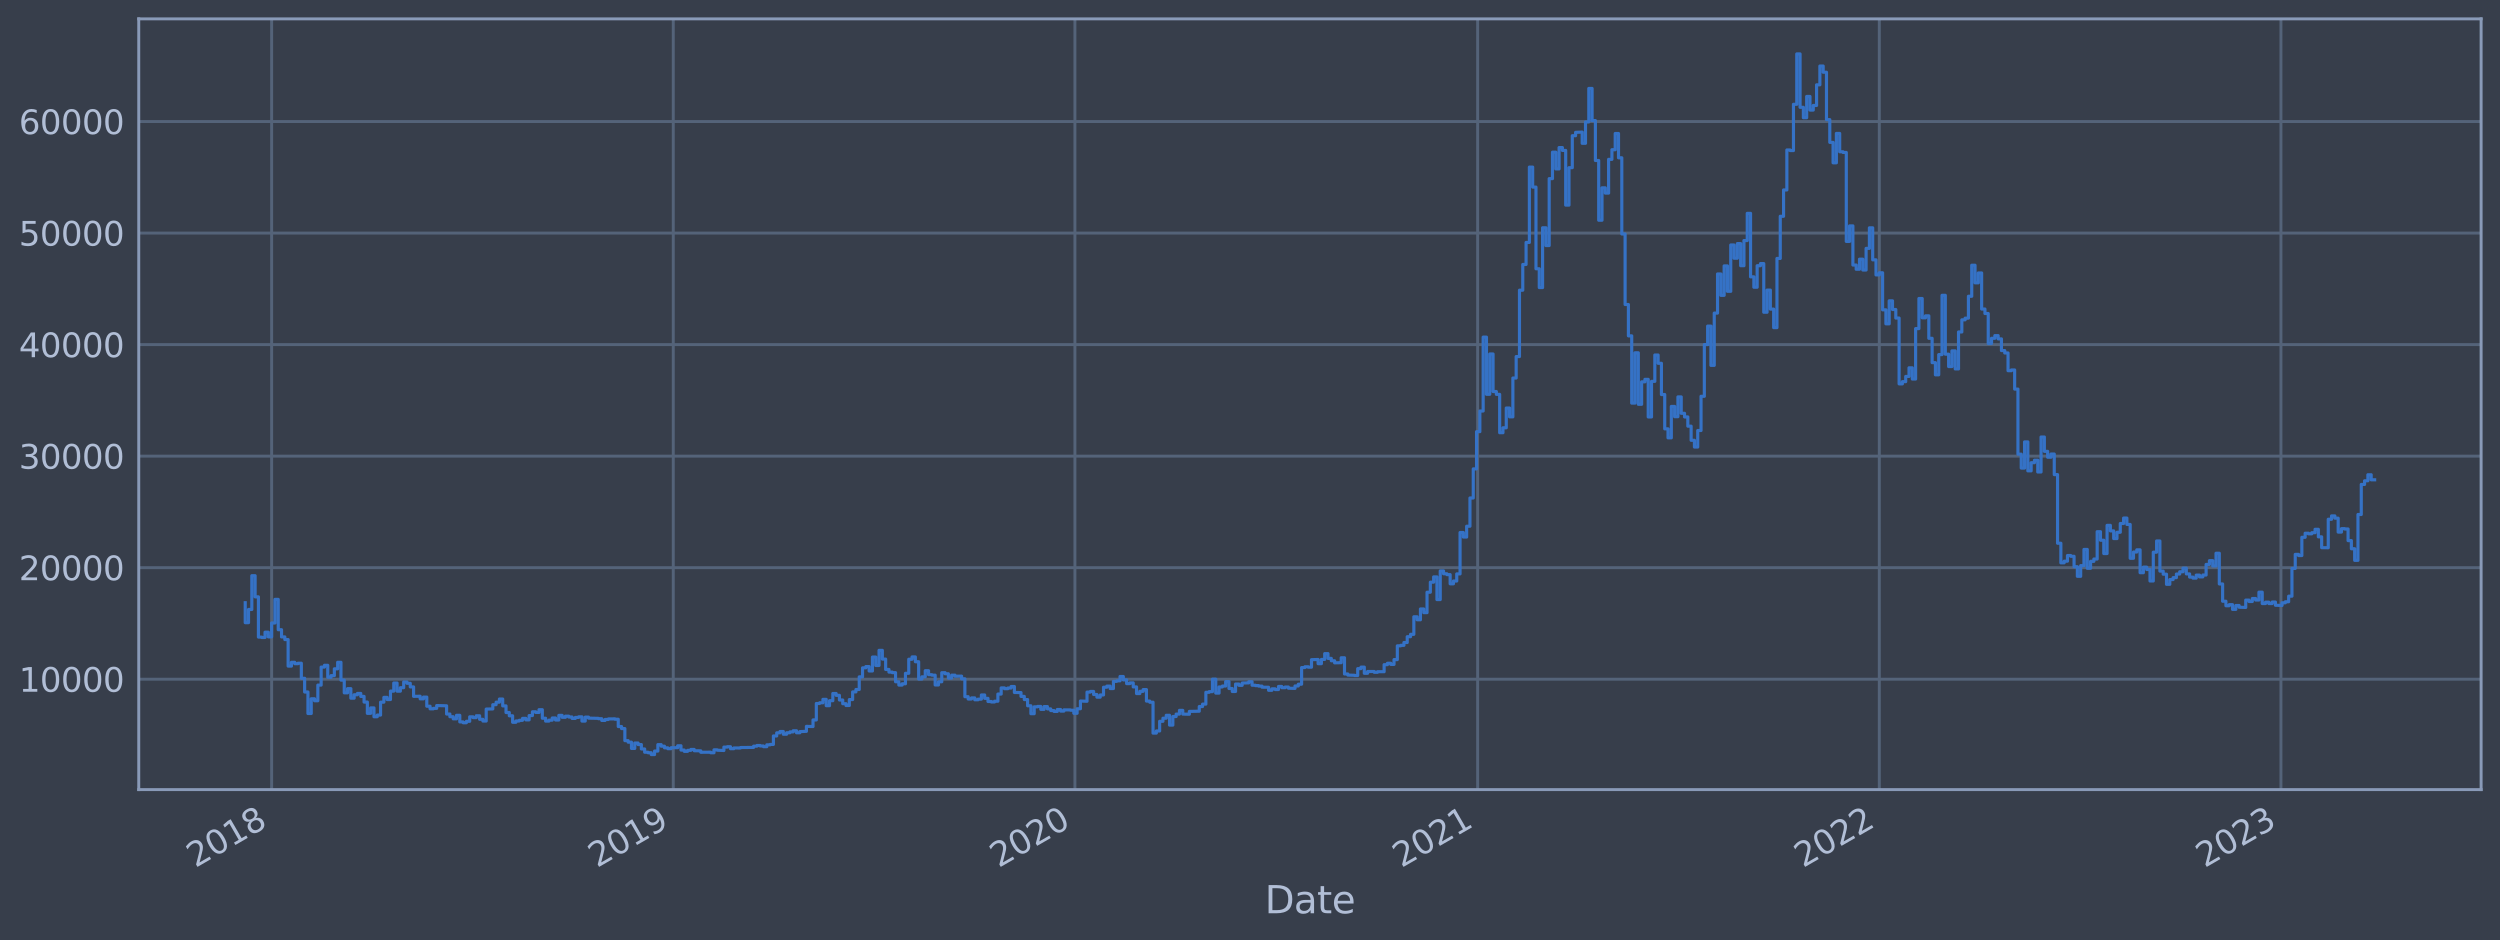 <?xml version="1.0" encoding="utf-8" standalone="no"?>
<!DOCTYPE svg PUBLIC "-//W3C//DTD SVG 1.1//EN"
  "http://www.w3.org/Graphics/SVG/1.1/DTD/svg11.dtd">
<svg xmlns:xlink="http://www.w3.org/1999/xlink" width="952.884pt" height="358.291pt" viewBox="0 0 952.884 358.291" xmlns="http://www.w3.org/2000/svg" version="1.1">
 <defs>
  <style type="text/css">*{stroke-linejoin: round; stroke-linecap: butt}</style>
 </defs>
 <g id="figure_1">
  <g id="patch_1">
   <path d="M 0 358.291 
L 952.884 358.291 
L 952.884 0 
L 0 0 
z
" style="fill: #373e4b"/>
  </g>
  <g id="axes_1">
   <g id="patch_2">
    <path d="M 52.884 300.96 
L 945.684 300.96 
L 945.684 7.2 
L 52.884 7.2 
z
" style="fill: #373e4b"/>
   </g>
   <g id="matplotlib.axis_1">
    <g id="xtick_1">
     <g id="line2d_1">
      <path d="M 103.532 300.96 
L 103.532 7.2 
" clip-path="url(#pb5cd38b0be)" style="fill: none; stroke: #546379; stroke-width: 1.12; stroke-linecap: square"/>
     </g>
     <g id="line2d_2"/>
     <g id="text_1">
      <!-- 2018 -->
      <g style="fill: #b1bed6" transform="translate(74.451 330.885) rotate(-30) scale(0.126 -0.126)">
       <defs>
        <path id="DejaVuSans-32" d="M 1228 531 
L 3431 531 
L 3431 0 
L 469 0 
L 469 531 
Q 828 903 1448 1529 
Q 2069 2156 2228 2338 
Q 2531 2678 2651 2914 
Q 2772 3150 2772 3378 
Q 2772 3750 2511 3984 
Q 2250 4219 1831 4219 
Q 1534 4219 1204 4116 
Q 875 4013 500 3803 
L 500 4441 
Q 881 4594 1212 4672 
Q 1544 4750 1819 4750 
Q 2544 4750 2975 4387 
Q 3406 4025 3406 3419 
Q 3406 3131 3298 2873 
Q 3191 2616 2906 2266 
Q 2828 2175 2409 1742 
Q 1991 1309 1228 531 
z
" transform="scale(0.016)"/>
        <path id="DejaVuSans-30" d="M 2034 4250 
Q 1547 4250 1301 3770 
Q 1056 3291 1056 2328 
Q 1056 1369 1301 889 
Q 1547 409 2034 409 
Q 2525 409 2770 889 
Q 3016 1369 3016 2328 
Q 3016 3291 2770 3770 
Q 2525 4250 2034 4250 
z
M 2034 4750 
Q 2819 4750 3233 4129 
Q 3647 3509 3647 2328 
Q 3647 1150 3233 529 
Q 2819 -91 2034 -91 
Q 1250 -91 836 529 
Q 422 1150 422 2328 
Q 422 3509 836 4129 
Q 1250 4750 2034 4750 
z
" transform="scale(0.016)"/>
        <path id="DejaVuSans-31" d="M 794 531 
L 1825 531 
L 1825 4091 
L 703 3866 
L 703 4441 
L 1819 4666 
L 2450 4666 
L 2450 531 
L 3481 531 
L 3481 0 
L 794 0 
L 794 531 
z
" transform="scale(0.016)"/>
        <path id="DejaVuSans-38" d="M 2034 2216 
Q 1584 2216 1326 1975 
Q 1069 1734 1069 1313 
Q 1069 891 1326 650 
Q 1584 409 2034 409 
Q 2484 409 2743 651 
Q 3003 894 3003 1313 
Q 3003 1734 2745 1975 
Q 2488 2216 2034 2216 
z
M 1403 2484 
Q 997 2584 770 2862 
Q 544 3141 544 3541 
Q 544 4100 942 4425 
Q 1341 4750 2034 4750 
Q 2731 4750 3128 4425 
Q 3525 4100 3525 3541 
Q 3525 3141 3298 2862 
Q 3072 2584 2669 2484 
Q 3125 2378 3379 2068 
Q 3634 1759 3634 1313 
Q 3634 634 3220 271 
Q 2806 -91 2034 -91 
Q 1263 -91 848 271 
Q 434 634 434 1313 
Q 434 1759 690 2068 
Q 947 2378 1403 2484 
z
M 1172 3481 
Q 1172 3119 1398 2916 
Q 1625 2713 2034 2713 
Q 2441 2713 2670 2916 
Q 2900 3119 2900 3481 
Q 2900 3844 2670 4047 
Q 2441 4250 2034 4250 
Q 1625 4250 1398 4047 
Q 1172 3844 1172 3481 
z
" transform="scale(0.016)"/>
       </defs>
       <use xlink:href="#DejaVuSans-32"/>
       <use xlink:href="#DejaVuSans-30" x="63.623"/>
       <use xlink:href="#DejaVuSans-31" x="127.246"/>
       <use xlink:href="#DejaVuSans-38" x="190.869"/>
      </g>
     </g>
    </g>
    <g id="xtick_2">
     <g id="line2d_3">
      <path d="M 256.619 300.96 
L 256.619 7.2 
" clip-path="url(#pb5cd38b0be)" style="fill: none; stroke: #546379; stroke-width: 1.12; stroke-linecap: square"/>
     </g>
     <g id="line2d_4"/>
     <g id="text_2">
      <!-- 2019 -->
      <g style="fill: #b1bed6" transform="translate(227.538 330.885) rotate(-30) scale(0.126 -0.126)">
       <defs>
        <path id="DejaVuSans-39" d="M 703 97 
L 703 672 
Q 941 559 1184 500 
Q 1428 441 1663 441 
Q 2288 441 2617 861 
Q 2947 1281 2994 2138 
Q 2813 1869 2534 1725 
Q 2256 1581 1919 1581 
Q 1219 1581 811 2004 
Q 403 2428 403 3163 
Q 403 3881 828 4315 
Q 1253 4750 1959 4750 
Q 2769 4750 3195 4129 
Q 3622 3509 3622 2328 
Q 3622 1225 3098 567 
Q 2575 -91 1691 -91 
Q 1453 -91 1209 -44 
Q 966 3 703 97 
z
M 1959 2075 
Q 2384 2075 2632 2365 
Q 2881 2656 2881 3163 
Q 2881 3666 2632 3958 
Q 2384 4250 1959 4250 
Q 1534 4250 1286 3958 
Q 1038 3666 1038 3163 
Q 1038 2656 1286 2365 
Q 1534 2075 1959 2075 
z
" transform="scale(0.016)"/>
       </defs>
       <use xlink:href="#DejaVuSans-32"/>
       <use xlink:href="#DejaVuSans-30" x="63.623"/>
       <use xlink:href="#DejaVuSans-31" x="127.246"/>
       <use xlink:href="#DejaVuSans-39" x="190.869"/>
      </g>
     </g>
    </g>
    <g id="xtick_3">
     <g id="line2d_5">
      <path d="M 409.706 300.96 
L 409.706 7.2 
" clip-path="url(#pb5cd38b0be)" style="fill: none; stroke: #546379; stroke-width: 1.12; stroke-linecap: square"/>
     </g>
     <g id="line2d_6"/>
     <g id="text_3">
      <!-- 2020 -->
      <g style="fill: #b1bed6" transform="translate(380.625 330.885) rotate(-30) scale(0.126 -0.126)">
       <use xlink:href="#DejaVuSans-32"/>
       <use xlink:href="#DejaVuSans-30" x="63.623"/>
       <use xlink:href="#DejaVuSans-32" x="127.246"/>
       <use xlink:href="#DejaVuSans-30" x="190.869"/>
      </g>
     </g>
    </g>
    <g id="xtick_4">
     <g id="line2d_7">
      <path d="M 563.213 300.96 
L 563.213 7.2 
" clip-path="url(#pb5cd38b0be)" style="fill: none; stroke: #546379; stroke-width: 1.12; stroke-linecap: square"/>
     </g>
     <g id="line2d_8"/>
     <g id="text_4">
      <!-- 2021 -->
      <g style="fill: #b1bed6" transform="translate(534.132 330.885) rotate(-30) scale(0.126 -0.126)">
       <use xlink:href="#DejaVuSans-32"/>
       <use xlink:href="#DejaVuSans-30" x="63.623"/>
       <use xlink:href="#DejaVuSans-32" x="127.246"/>
       <use xlink:href="#DejaVuSans-31" x="190.869"/>
      </g>
     </g>
    </g>
    <g id="xtick_5">
     <g id="line2d_9">
      <path d="M 716.301 300.96 
L 716.301 7.2 
" clip-path="url(#pb5cd38b0be)" style="fill: none; stroke: #546379; stroke-width: 1.12; stroke-linecap: square"/>
     </g>
     <g id="line2d_10"/>
     <g id="text_5">
      <!-- 2022 -->
      <g style="fill: #b1bed6" transform="translate(687.22 330.885) rotate(-30) scale(0.126 -0.126)">
       <use xlink:href="#DejaVuSans-32"/>
       <use xlink:href="#DejaVuSans-30" x="63.623"/>
       <use xlink:href="#DejaVuSans-32" x="127.246"/>
       <use xlink:href="#DejaVuSans-32" x="190.869"/>
      </g>
     </g>
    </g>
    <g id="xtick_6">
     <g id="line2d_11">
      <path d="M 869.388 300.96 
L 869.388 7.2 
" clip-path="url(#pb5cd38b0be)" style="fill: none; stroke: #546379; stroke-width: 1.12; stroke-linecap: square"/>
     </g>
     <g id="line2d_12"/>
     <g id="text_6">
      <!-- 2023 -->
      <g style="fill: #b1bed6" transform="translate(840.307 330.885) rotate(-30) scale(0.126 -0.126)">
       <defs>
        <path id="DejaVuSans-33" d="M 2597 2516 
Q 3050 2419 3304 2112 
Q 3559 1806 3559 1356 
Q 3559 666 3084 287 
Q 2609 -91 1734 -91 
Q 1441 -91 1130 -33 
Q 819 25 488 141 
L 488 750 
Q 750 597 1062 519 
Q 1375 441 1716 441 
Q 2309 441 2620 675 
Q 2931 909 2931 1356 
Q 2931 1769 2642 2001 
Q 2353 2234 1838 2234 
L 1294 2234 
L 1294 2753 
L 1863 2753 
Q 2328 2753 2575 2939 
Q 2822 3125 2822 3475 
Q 2822 3834 2567 4026 
Q 2313 4219 1838 4219 
Q 1578 4219 1281 4162 
Q 984 4106 628 3988 
L 628 4550 
Q 988 4650 1302 4700 
Q 1616 4750 1894 4750 
Q 2613 4750 3031 4423 
Q 3450 4097 3450 3541 
Q 3450 3153 3228 2886 
Q 3006 2619 2597 2516 
z
" transform="scale(0.016)"/>
       </defs>
       <use xlink:href="#DejaVuSans-32"/>
       <use xlink:href="#DejaVuSans-30" x="63.623"/>
       <use xlink:href="#DejaVuSans-32" x="127.246"/>
       <use xlink:href="#DejaVuSans-33" x="190.869"/>
      </g>
     </g>
    </g>
    <g id="text_7">
     <!-- Date -->
     <g style="fill: #b1bed6" transform="translate(482.075 348.096) scale(0.144 -0.144)">
      <defs>
       <path id="DejaVuSans-44" d="M 1259 4147 
L 1259 519 
L 2022 519 
Q 2988 519 3436 956 
Q 3884 1394 3884 2338 
Q 3884 3275 3436 3711 
Q 2988 4147 2022 4147 
L 1259 4147 
z
M 628 4666 
L 1925 4666 
Q 3281 4666 3915 4102 
Q 4550 3538 4550 2338 
Q 4550 1131 3912 565 
Q 3275 0 1925 0 
L 628 0 
L 628 4666 
z
" transform="scale(0.016)"/>
       <path id="DejaVuSans-61" d="M 2194 1759 
Q 1497 1759 1228 1600 
Q 959 1441 959 1056 
Q 959 750 1161 570 
Q 1363 391 1709 391 
Q 2188 391 2477 730 
Q 2766 1069 2766 1631 
L 2766 1759 
L 2194 1759 
z
M 3341 1997 
L 3341 0 
L 2766 0 
L 2766 531 
Q 2569 213 2275 61 
Q 1981 -91 1556 -91 
Q 1019 -91 701 211 
Q 384 513 384 1019 
Q 384 1609 779 1909 
Q 1175 2209 1959 2209 
L 2766 2209 
L 2766 2266 
Q 2766 2663 2505 2880 
Q 2244 3097 1772 3097 
Q 1472 3097 1187 3025 
Q 903 2953 641 2809 
L 641 3341 
Q 956 3463 1253 3523 
Q 1550 3584 1831 3584 
Q 2591 3584 2966 3190 
Q 3341 2797 3341 1997 
z
" transform="scale(0.016)"/>
       <path id="DejaVuSans-74" d="M 1172 4494 
L 1172 3500 
L 2356 3500 
L 2356 3053 
L 1172 3053 
L 1172 1153 
Q 1172 725 1289 603 
Q 1406 481 1766 481 
L 2356 481 
L 2356 0 
L 1766 0 
Q 1100 0 847 248 
Q 594 497 594 1153 
L 594 3053 
L 172 3053 
L 172 3500 
L 594 3500 
L 594 4494 
L 1172 4494 
z
" transform="scale(0.016)"/>
       <path id="DejaVuSans-65" d="M 3597 1894 
L 3597 1613 
L 953 1613 
Q 991 1019 1311 708 
Q 1631 397 2203 397 
Q 2534 397 2845 478 
Q 3156 559 3463 722 
L 3463 178 
Q 3153 47 2828 -22 
Q 2503 -91 2169 -91 
Q 1331 -91 842 396 
Q 353 884 353 1716 
Q 353 2575 817 3079 
Q 1281 3584 2069 3584 
Q 2775 3584 3186 3129 
Q 3597 2675 3597 1894 
z
M 3022 2063 
Q 3016 2534 2758 2815 
Q 2500 3097 2075 3097 
Q 1594 3097 1305 2825 
Q 1016 2553 972 2059 
L 3022 2063 
z
" transform="scale(0.016)"/>
      </defs>
      <use xlink:href="#DejaVuSans-44"/>
      <use xlink:href="#DejaVuSans-61" x="77.002"/>
      <use xlink:href="#DejaVuSans-74" x="138.281"/>
      <use xlink:href="#DejaVuSans-65" x="177.49"/>
     </g>
    </g>
   </g>
   <g id="matplotlib.axis_2">
    <g id="ytick_1">
     <g id="line2d_13">
      <path d="M 52.884 258.881 
L 945.684 258.881 
" clip-path="url(#pb5cd38b0be)" style="fill: none; stroke: #546379; stroke-width: 1.12; stroke-linecap: square"/>
     </g>
     <g id="line2d_14"/>
     <g id="text_8">
      <!-- 10000 -->
      <g style="fill: #b1bed6" transform="translate(7.2 263.668) scale(0.126 -0.126)">
       <use xlink:href="#DejaVuSans-31"/>
       <use xlink:href="#DejaVuSans-30" x="63.623"/>
       <use xlink:href="#DejaVuSans-30" x="127.246"/>
       <use xlink:href="#DejaVuSans-30" x="190.869"/>
       <use xlink:href="#DejaVuSans-30" x="254.492"/>
      </g>
     </g>
    </g>
    <g id="ytick_2">
     <g id="line2d_15">
      <path d="M 52.884 216.37 
L 945.684 216.37 
" clip-path="url(#pb5cd38b0be)" style="fill: none; stroke: #546379; stroke-width: 1.12; stroke-linecap: square"/>
     </g>
     <g id="line2d_16"/>
     <g id="text_9">
      <!-- 20000 -->
      <g style="fill: #b1bed6" transform="translate(7.2 221.157) scale(0.126 -0.126)">
       <use xlink:href="#DejaVuSans-32"/>
       <use xlink:href="#DejaVuSans-30" x="63.623"/>
       <use xlink:href="#DejaVuSans-30" x="127.246"/>
       <use xlink:href="#DejaVuSans-30" x="190.869"/>
       <use xlink:href="#DejaVuSans-30" x="254.492"/>
      </g>
     </g>
    </g>
    <g id="ytick_3">
     <g id="line2d_17">
      <path d="M 52.884 173.86 
L 945.684 173.86 
" clip-path="url(#pb5cd38b0be)" style="fill: none; stroke: #546379; stroke-width: 1.12; stroke-linecap: square"/>
     </g>
     <g id="line2d_18"/>
     <g id="text_10">
      <!-- 30000 -->
      <g style="fill: #b1bed6" transform="translate(7.2 178.647) scale(0.126 -0.126)">
       <use xlink:href="#DejaVuSans-33"/>
       <use xlink:href="#DejaVuSans-30" x="63.623"/>
       <use xlink:href="#DejaVuSans-30" x="127.246"/>
       <use xlink:href="#DejaVuSans-30" x="190.869"/>
       <use xlink:href="#DejaVuSans-30" x="254.492"/>
      </g>
     </g>
    </g>
    <g id="ytick_4">
     <g id="line2d_19">
      <path d="M 52.884 131.35 
L 945.684 131.35 
" clip-path="url(#pb5cd38b0be)" style="fill: none; stroke: #546379; stroke-width: 1.12; stroke-linecap: square"/>
     </g>
     <g id="line2d_20"/>
     <g id="text_11">
      <!-- 40000 -->
      <g style="fill: #b1bed6" transform="translate(7.2 136.137) scale(0.126 -0.126)">
       <defs>
        <path id="DejaVuSans-34" d="M 2419 4116 
L 825 1625 
L 2419 1625 
L 2419 4116 
z
M 2253 4666 
L 3047 4666 
L 3047 1625 
L 3713 1625 
L 3713 1100 
L 3047 1100 
L 3047 0 
L 2419 0 
L 2419 1100 
L 313 1100 
L 313 1709 
L 2253 4666 
z
" transform="scale(0.016)"/>
       </defs>
       <use xlink:href="#DejaVuSans-34"/>
       <use xlink:href="#DejaVuSans-30" x="63.623"/>
       <use xlink:href="#DejaVuSans-30" x="127.246"/>
       <use xlink:href="#DejaVuSans-30" x="190.869"/>
       <use xlink:href="#DejaVuSans-30" x="254.492"/>
      </g>
     </g>
    </g>
    <g id="ytick_5">
     <g id="line2d_21">
      <path d="M 52.884 88.839 
L 945.684 88.839 
" clip-path="url(#pb5cd38b0be)" style="fill: none; stroke: #546379; stroke-width: 1.12; stroke-linecap: square"/>
     </g>
     <g id="line2d_22"/>
     <g id="text_12">
      <!-- 50000 -->
      <g style="fill: #b1bed6" transform="translate(7.2 93.626) scale(0.126 -0.126)">
       <defs>
        <path id="DejaVuSans-35" d="M 691 4666 
L 3169 4666 
L 3169 4134 
L 1269 4134 
L 1269 2991 
Q 1406 3038 1543 3061 
Q 1681 3084 1819 3084 
Q 2600 3084 3056 2656 
Q 3513 2228 3513 1497 
Q 3513 744 3044 326 
Q 2575 -91 1722 -91 
Q 1428 -91 1123 -41 
Q 819 9 494 109 
L 494 744 
Q 775 591 1075 516 
Q 1375 441 1709 441 
Q 2250 441 2565 725 
Q 2881 1009 2881 1497 
Q 2881 1984 2565 2268 
Q 2250 2553 1709 2553 
Q 1456 2553 1204 2497 
Q 953 2441 691 2322 
L 691 4666 
z
" transform="scale(0.016)"/>
       </defs>
       <use xlink:href="#DejaVuSans-35"/>
       <use xlink:href="#DejaVuSans-30" x="63.623"/>
       <use xlink:href="#DejaVuSans-30" x="127.246"/>
       <use xlink:href="#DejaVuSans-30" x="190.869"/>
       <use xlink:href="#DejaVuSans-30" x="254.492"/>
      </g>
     </g>
    </g>
    <g id="ytick_6">
     <g id="line2d_23">
      <path d="M 52.884 46.329 
L 945.684 46.329 
" clip-path="url(#pb5cd38b0be)" style="fill: none; stroke: #546379; stroke-width: 1.12; stroke-linecap: square"/>
     </g>
     <g id="line2d_24"/>
     <g id="text_13">
      <!-- 60000 -->
      <g style="fill: #b1bed6" transform="translate(7.2 51.116) scale(0.126 -0.126)">
       <defs>
        <path id="DejaVuSans-36" d="M 2113 2584 
Q 1688 2584 1439 2293 
Q 1191 2003 1191 1497 
Q 1191 994 1439 701 
Q 1688 409 2113 409 
Q 2538 409 2786 701 
Q 3034 994 3034 1497 
Q 3034 2003 2786 2293 
Q 2538 2584 2113 2584 
z
M 3366 4563 
L 3366 3988 
Q 3128 4100 2886 4159 
Q 2644 4219 2406 4219 
Q 1781 4219 1451 3797 
Q 1122 3375 1075 2522 
Q 1259 2794 1537 2939 
Q 1816 3084 2150 3084 
Q 2853 3084 3261 2657 
Q 3669 2231 3669 1497 
Q 3669 778 3244 343 
Q 2819 -91 2113 -91 
Q 1303 -91 875 529 
Q 447 1150 447 2328 
Q 447 3434 972 4092 
Q 1497 4750 2381 4750 
Q 2619 4750 2861 4703 
Q 3103 4656 3366 4563 
z
" transform="scale(0.016)"/>
       </defs>
       <use xlink:href="#DejaVuSans-36"/>
       <use xlink:href="#DejaVuSans-30" x="63.623"/>
       <use xlink:href="#DejaVuSans-30" x="127.246"/>
       <use xlink:href="#DejaVuSans-30" x="190.869"/>
       <use xlink:href="#DejaVuSans-30" x="254.492"/>
      </g>
     </g>
    </g>
   </g>
   <g id="line2d_25">
    <path d="M 93.466 229.715 
L 93.466 237.332 
L 94.724 237.332 
L 94.724 232.302 
L 95.982 232.302 
L 95.982 219.431 
L 97.24 219.431 
L 97.24 227.495 
L 98.499 227.495 
L 98.499 242.826 
L 99.757 242.826 
L 99.757 242.978 
L 101.015 242.978 
L 101.015 240.967 
L 102.273 240.967 
L 102.273 242.744 
L 103.532 242.744 
L 103.532 237.459 
L 104.79 237.459 
L 104.79 228.46 
L 106.048 228.46 
L 106.048 240.017 
L 107.306 240.017 
L 107.306 242.764 
L 108.565 242.764 
L 108.565 243.772 
L 109.823 243.772 
L 109.823 253.886 
L 111.081 253.886 
L 111.081 252.447 
L 112.339 252.447 
L 112.339 252.963 
L 113.598 252.963 
L 113.598 252.796 
L 114.856 252.796 
L 114.856 258.53 
L 116.114 258.53 
L 116.114 263.758 
L 117.372 263.758 
L 117.372 271.951 
L 118.631 271.951 
L 118.631 266.341 
L 119.889 266.341 
L 119.889 267.094 
L 121.147 267.094 
L 121.147 261.127 
L 122.405 261.127 
L 122.405 254.265 
L 123.664 254.265 
L 123.664 253.584 
L 124.922 253.584 
L 124.922 258.152 
L 126.18 258.152 
L 126.18 257.523 
L 127.438 257.523 
L 127.438 254.922 
L 128.697 254.922 
L 128.697 252.433 
L 129.955 252.433 
L 129.955 259.219 
L 131.213 259.219 
L 131.213 264.078 
L 132.471 264.078 
L 132.471 262.479 
L 133.73 262.479 
L 133.73 266.116 
L 134.988 266.116 
L 134.988 264.808 
L 136.246 264.808 
L 136.246 264.299 
L 137.504 264.299 
L 137.504 265.436 
L 138.763 265.436 
L 138.763 267.593 
L 140.021 267.593 
L 140.021 271.899 
L 141.279 271.899 
L 141.279 269.821 
L 142.537 269.821 
L 142.537 273.187 
L 143.796 273.187 
L 143.796 272.55 
L 145.054 272.55 
L 145.054 267.632 
L 146.312 267.632 
L 146.312 265.818 
L 147.57 265.818 
L 147.57 266.635 
L 148.829 266.635 
L 148.829 263.427 
L 150.087 263.427 
L 150.087 260.334 
L 151.345 260.334 
L 151.345 263.435 
L 152.603 263.435 
L 152.603 262.113 
L 153.862 262.113 
L 153.862 259.929 
L 155.12 259.929 
L 155.12 260.447 
L 156.378 260.447 
L 156.378 261.812 
L 157.636 261.812 
L 157.636 265.412 
L 160.153 265.38 
L 160.153 266.366 
L 161.411 266.366 
L 161.411 265.697 
L 162.669 265.697 
L 162.669 269.182 
L 163.928 269.182 
L 163.928 270.169 
L 165.186 270.169 
L 165.186 269.99 
L 166.444 269.99 
L 166.444 268.925 
L 170.219 269.017 
L 170.219 272.147 
L 171.477 272.147 
L 171.477 273.175 
L 172.735 273.175 
L 172.735 273.99 
L 173.994 273.99 
L 173.994 272.65 
L 175.252 272.65 
L 175.252 275.16 
L 176.51 275.16 
L 176.51 275.47 
L 177.768 275.47 
L 177.768 274.936 
L 179.027 274.936 
L 179.027 273.222 
L 180.285 273.222 
L 180.285 273.523 
L 181.543 273.523 
L 181.543 272.807 
L 182.801 272.807 
L 182.801 274.171 
L 184.06 274.171 
L 184.06 274.827 
L 185.318 274.827 
L 185.318 270.266 
L 187.835 270.21 
L 187.835 268.594 
L 189.093 268.594 
L 189.093 267.639 
L 190.351 267.639 
L 190.351 266.444 
L 191.609 266.444 
L 191.609 269.05 
L 192.868 269.05 
L 192.868 271.586 
L 194.126 271.586 
L 194.126 272.832 
L 195.384 272.832 
L 195.384 275.294 
L 196.642 275.294 
L 196.642 274.813 
L 197.901 274.813 
L 197.901 274.555 
L 199.159 274.555 
L 199.159 273.816 
L 200.417 273.816 
L 200.417 274.377 
L 201.675 274.377 
L 201.675 272.746 
L 202.934 272.746 
L 202.934 271.301 
L 204.192 271.301 
L 204.192 271.554 
L 205.45 271.554 
L 205.45 270.507 
L 206.708 270.507 
L 206.708 273.754 
L 207.967 273.754 
L 207.967 274.86 
L 209.225 274.86 
L 209.225 274.499 
L 210.483 274.499 
L 210.483 273.664 
L 211.741 273.664 
L 211.741 274.429 
L 213 274.429 
L 213 272.67 
L 214.258 272.67 
L 214.258 273.404 
L 215.516 273.404 
L 215.516 272.968 
L 216.774 272.968 
L 216.774 273.287 
L 218.033 273.287 
L 218.033 273.828 
L 219.291 273.828 
L 219.291 273.446 
L 220.549 273.446 
L 220.549 273.22 
L 221.807 273.22 
L 221.807 274.835 
L 223.066 274.835 
L 223.066 273.338 
L 224.324 273.338 
L 224.324 273.718 
L 228.099 273.803 
L 228.099 273.941 
L 229.357 273.941 
L 229.357 274.603 
L 230.615 274.603 
L 230.615 274.225 
L 231.873 274.225 
L 231.873 274.024 
L 234.39 273.993 
L 234.39 274.148 
L 235.648 274.148 
L 235.648 276.919 
L 236.906 276.919 
L 236.906 277.702 
L 238.165 277.702 
L 238.165 282.295 
L 239.423 282.295 
L 239.423 282.886 
L 240.681 282.886 
L 240.681 285.265 
L 241.939 285.265 
L 241.939 283.202 
L 243.198 283.202 
L 243.198 283.789 
L 244.456 283.789 
L 244.456 285.471 
L 245.714 285.471 
L 245.714 286.709 
L 246.972 286.709 
L 246.972 286.906 
L 248.231 286.906 
L 248.231 287.607 
L 249.489 287.607 
L 249.489 286.272 
L 250.747 286.272 
L 250.747 283.812 
L 252.005 283.812 
L 252.005 284.407 
L 253.264 284.407 
L 253.264 285.032 
L 254.522 285.032 
L 254.522 285.363 
L 255.78 285.363 
L 255.78 284.999 
L 258.297 284.996 
L 258.297 284.25 
L 259.555 284.25 
L 259.555 285.891 
L 260.813 285.891 
L 260.813 286.376 
L 262.071 286.376 
L 262.071 285.996 
L 263.33 285.996 
L 263.33 285.645 
L 264.588 285.645 
L 264.588 286.141 
L 267.104 286.182 
L 267.104 286.731 
L 270.879 286.699 
L 270.879 286.913 
L 272.137 286.913 
L 272.137 285.814 
L 273.396 285.814 
L 273.396 285.949 
L 275.912 286.052 
L 275.912 284.766 
L 277.17 284.766 
L 277.17 284.621 
L 278.429 284.621 
L 278.429 285.378 
L 279.687 285.378 
L 279.687 285.096 
L 282.203 285.103 
L 282.203 284.93 
L 287.236 284.875 
L 287.236 284.408 
L 288.495 284.408 
L 288.495 284.147 
L 289.753 284.147 
L 289.753 284.336 
L 291.011 284.336 
L 291.011 284.609 
L 292.269 284.609 
L 292.269 283.896 
L 293.528 283.896 
L 293.528 283.738 
L 294.786 283.738 
L 294.786 280.513 
L 296.044 280.513 
L 296.044 279.331 
L 297.302 279.331 
L 297.302 278.817 
L 298.561 278.817 
L 298.561 279.861 
L 299.819 279.861 
L 299.819 279.3 
L 301.077 279.3 
L 301.077 278.958 
L 302.335 278.958 
L 302.335 278.532 
L 303.594 278.532 
L 303.594 279.304 
L 304.852 279.304 
L 304.852 278.855 
L 307.368 278.747 
L 307.368 276.858 
L 309.885 276.923 
L 309.885 274.405 
L 311.143 274.405 
L 311.143 268.135 
L 312.402 268.135 
L 312.402 267.867 
L 313.66 267.867 
L 313.66 266.559 
L 314.918 266.559 
L 314.918 268.973 
L 316.176 268.973 
L 316.176 267.079 
L 317.435 267.079 
L 317.435 264.322 
L 318.693 264.322 
L 318.693 265.028 
L 319.951 265.028 
L 319.951 266.809 
L 321.209 266.809 
L 321.209 268.219 
L 322.468 268.219 
L 322.468 268.91 
L 323.726 268.91 
L 323.726 266.647 
L 324.984 266.647 
L 324.984 263.729 
L 326.242 263.729 
L 326.242 262.808 
L 327.501 262.808 
L 327.501 257.991 
L 328.759 257.991 
L 328.759 254.555 
L 330.017 254.555 
L 330.017 254.065 
L 331.275 254.065 
L 331.275 255.744 
L 332.534 255.744 
L 332.534 250.443 
L 333.792 250.443 
L 333.792 253.643 
L 335.05 253.643 
L 335.05 247.884 
L 336.308 247.884 
L 336.308 251.212 
L 337.567 251.212 
L 337.567 255.167 
L 338.825 255.167 
L 338.825 256.166 
L 340.083 256.166 
L 340.083 256.384 
L 341.341 256.384 
L 341.341 259.849 
L 342.6 259.849 
L 342.6 261.117 
L 343.858 261.117 
L 343.858 260.627 
L 345.116 260.627 
L 345.116 256.629 
L 346.374 256.629 
L 346.374 251.28 
L 347.633 251.28 
L 347.633 250.394 
L 348.891 250.394 
L 348.891 252.22 
L 350.149 252.22 
L 350.149 258.809 
L 351.407 258.809 
L 351.407 257.969 
L 352.666 257.969 
L 352.666 255.647 
L 353.924 255.647 
L 353.924 257.155 
L 355.182 257.155 
L 355.182 257.349 
L 356.44 257.349 
L 356.44 261.072 
L 357.699 261.072 
L 357.699 259.859 
L 358.957 259.859 
L 358.957 256.397 
L 360.215 256.397 
L 360.215 256.809 
L 361.473 256.809 
L 361.473 258.451 
L 362.732 258.451 
L 362.732 257.334 
L 363.99 257.334 
L 363.99 257.751 
L 366.506 257.708 
L 366.506 258.74 
L 367.765 258.74 
L 367.765 265.545 
L 369.023 265.545 
L 369.023 266.426 
L 370.281 266.426 
L 370.281 266.01 
L 371.539 266.01 
L 371.539 266.722 
L 372.798 266.722 
L 372.798 266.481 
L 374.056 266.481 
L 374.056 264.888 
L 375.314 264.888 
L 375.314 266.176 
L 376.572 266.176 
L 376.572 267.372 
L 377.831 267.372 
L 377.831 267.553 
L 379.089 267.553 
L 379.089 267.269 
L 380.347 267.269 
L 380.347 264.548 
L 381.605 264.548 
L 381.605 262.202 
L 382.864 262.202 
L 382.864 262.503 
L 384.122 262.503 
L 384.122 262.255 
L 385.38 262.255 
L 385.38 261.672 
L 386.638 261.672 
L 386.638 263.942 
L 389.155 263.975 
L 389.155 265.437 
L 390.413 265.437 
L 390.413 266.635 
L 391.671 266.635 
L 391.671 269.011 
L 392.93 269.011 
L 392.93 272.027 
L 394.188 272.027 
L 394.188 269.407 
L 395.446 269.407 
L 395.446 269.263 
L 396.704 269.263 
L 396.704 270.372 
L 397.963 270.372 
L 397.963 269.308 
L 399.221 269.308 
L 399.221 270.199 
L 400.479 270.199 
L 400.479 270.83 
L 401.737 270.83 
L 401.737 271.161 
L 402.996 271.161 
L 402.996 270.425 
L 404.254 270.425 
L 404.254 271.025 
L 405.512 271.025 
L 405.512 270.568 
L 408.029 270.597 
L 408.029 270.7 
L 409.287 270.7 
L 409.287 271.87 
L 410.545 271.87 
L 410.545 270.139 
L 411.803 270.139 
L 411.803 267.201 
L 414.32 267.291 
L 414.32 263.802 
L 415.578 263.802 
L 415.578 263.555 
L 416.836 263.555 
L 416.836 264.72 
L 418.095 264.72 
L 418.095 265.733 
L 419.353 265.733 
L 419.353 264.881 
L 420.611 264.881 
L 420.611 261.942 
L 421.869 261.942 
L 421.869 261.524 
L 423.128 261.524 
L 423.128 262.442 
L 424.386 262.442 
L 424.386 259.699 
L 425.644 259.699 
L 425.644 259.498 
L 426.902 259.498 
L 426.902 257.85 
L 428.161 257.85 
L 428.161 259.146 
L 429.419 259.146 
L 429.419 260.561 
L 430.677 260.561 
L 430.677 260.285 
L 431.935 260.285 
L 431.935 261.817 
L 433.194 261.817 
L 433.194 264.354 
L 434.452 264.354 
L 434.452 263.502 
L 435.71 263.502 
L 435.71 262.845 
L 436.969 262.845 
L 436.969 267.215 
L 438.227 267.215 
L 438.227 267.652 
L 439.485 267.652 
L 439.485 279.429 
L 440.743 279.429 
L 440.743 278.616 
L 442.002 278.616 
L 442.002 274.922 
L 443.26 274.922 
L 443.26 273.75 
L 444.518 273.75 
L 444.518 272.638 
L 445.776 272.638 
L 445.776 276.372 
L 447.035 276.372 
L 447.035 273.109 
L 448.293 273.109 
L 448.293 272.179 
L 449.551 272.179 
L 449.551 270.76 
L 450.809 270.76 
L 450.809 272.173 
L 453.326 272.239 
L 453.326 271.156 
L 457.101 271.077 
L 457.101 269.298 
L 458.359 269.298 
L 458.359 268.38 
L 459.617 268.38 
L 459.617 263.877 
L 460.875 263.877 
L 460.875 263.617 
L 462.134 263.617 
L 462.134 258.87 
L 463.392 258.87 
L 463.392 264.175 
L 464.65 264.175 
L 464.65 261.831 
L 465.908 261.831 
L 465.908 261.492 
L 467.167 261.492 
L 467.167 259.791 
L 468.425 259.791 
L 468.425 262.421 
L 469.683 262.421 
L 469.683 263.558 
L 470.941 263.558 
L 470.941 260.712 
L 472.2 260.712 
L 472.2 261.215 
L 473.458 261.215 
L 473.458 260.334 
L 475.974 260.282 
L 475.974 259.836 
L 477.233 259.836 
L 477.233 261.176 
L 478.491 261.176 
L 478.491 261.318 
L 479.749 261.318 
L 479.749 261.516 
L 481.007 261.516 
L 481.007 261.921 
L 483.524 261.956 
L 483.524 263.114 
L 484.782 263.114 
L 484.782 262.562 
L 486.04 262.562 
L 486.04 262.824 
L 487.299 262.824 
L 487.299 261.648 
L 488.557 261.648 
L 488.557 262.12 
L 489.815 262.12 
L 489.815 261.874 
L 491.073 261.874 
L 491.073 262.309 
L 493.59 262.389 
L 493.59 261.462 
L 494.848 261.462 
L 494.848 260.788 
L 496.106 260.788 
L 496.106 254.449 
L 497.365 254.449 
L 497.365 254.141 
L 498.623 254.141 
L 498.623 254.299 
L 499.881 254.299 
L 499.881 251.44 
L 502.398 251.366 
L 502.398 252.961 
L 503.656 252.961 
L 503.656 251.338 
L 504.914 251.338 
L 504.914 249.13 
L 506.172 249.13 
L 506.172 250.949 
L 507.431 250.949 
L 507.431 251.854 
L 508.689 251.854 
L 508.689 252.643 
L 511.205 252.582 
L 511.205 250.705 
L 512.464 250.705 
L 512.464 256.892 
L 513.722 256.892 
L 513.722 257.317 
L 516.238 257.381 
L 516.238 257.474 
L 517.497 257.474 
L 517.497 254.849 
L 518.755 254.849 
L 518.755 254.283 
L 520.013 254.283 
L 520.013 256.618 
L 521.271 256.618 
L 521.271 255.935 
L 523.788 255.937 
L 523.788 256.248 
L 525.046 256.248 
L 525.046 256.018 
L 527.563 256.029 
L 527.563 253.343 
L 528.821 253.343 
L 528.821 252.809 
L 530.079 252.809 
L 530.079 253.237 
L 531.337 253.237 
L 531.337 251.407 
L 532.596 251.407 
L 532.596 246.169 
L 533.854 246.169 
L 533.854 245.971 
L 535.112 245.971 
L 535.112 244.899 
L 536.37 244.899 
L 536.37 242.683 
L 537.629 242.683 
L 537.629 241.777 
L 538.887 241.777 
L 538.887 235.093 
L 540.145 235.093 
L 540.145 236.229 
L 541.403 236.229 
L 541.403 232.118 
L 542.662 232.118 
L 542.662 233.51 
L 543.92 233.51 
L 543.92 225.729 
L 545.178 225.729 
L 545.178 221.898 
L 546.436 221.898 
L 546.436 219.888 
L 547.695 219.888 
L 547.695 228.533 
L 548.953 228.533 
L 548.953 217.604 
L 550.211 217.604 
L 550.211 218.689 
L 551.469 218.689 
L 551.469 219.016 
L 552.728 219.016 
L 552.728 222.517 
L 553.986 222.517 
L 553.986 221.457 
L 555.244 221.457 
L 555.244 218.752 
L 556.502 218.752 
L 556.502 202.976 
L 557.761 202.976 
L 557.761 204.699 
L 559.019 204.699 
L 559.019 200.575 
L 560.277 200.575 
L 560.277 189.816 
L 561.536 189.816 
L 561.536 178.721 
L 562.794 178.721 
L 562.794 164.527 
L 564.052 164.527 
L 564.052 156.657 
L 565.31 156.657 
L 565.31 128.5 
L 566.569 128.5 
L 566.569 150.288 
L 567.827 150.288 
L 567.827 134.927 
L 569.085 134.927 
L 569.085 149.234 
L 570.343 149.234 
L 570.343 150.314 
L 571.602 150.314 
L 571.602 164.934 
L 572.86 164.934 
L 572.86 163.055 
L 574.118 163.055 
L 574.118 155.52 
L 575.376 155.52 
L 575.376 158.884 
L 576.635 158.884 
L 576.635 144.094 
L 577.893 144.094 
L 577.893 135.906 
L 579.151 135.906 
L 579.151 110.612 
L 580.409 110.612 
L 580.409 100.805 
L 581.668 100.805 
L 581.668 92.41 
L 582.926 92.41 
L 582.926 63.688 
L 584.184 63.688 
L 584.184 71.311 
L 585.442 71.311 
L 585.442 102.441 
L 586.701 102.441 
L 586.701 109.61 
L 587.959 109.61 
L 587.959 86.809 
L 589.217 86.809 
L 589.217 93.594 
L 590.475 93.594 
L 590.475 68.088 
L 591.734 68.088 
L 591.734 58.005 
L 592.992 58.005 
L 592.992 64.376 
L 594.25 64.376 
L 594.25 56.251 
L 595.508 56.251 
L 595.508 57.334 
L 596.767 57.334 
L 596.767 78.177 
L 598.025 78.177 
L 598.025 63.912 
L 599.283 63.912 
L 599.283 51.727 
L 600.541 51.727 
L 600.541 50.447 
L 603.058 50.35 
L 603.058 54.625 
L 604.316 54.625 
L 604.316 46.478 
L 605.574 46.478 
L 605.574 33.707 
L 606.833 33.707 
L 606.833 45.959 
L 608.091 45.959 
L 608.091 61.174 
L 609.349 61.174 
L 609.349 83.937 
L 610.607 83.937 
L 610.607 71.595 
L 611.866 71.595 
L 611.866 73.603 
L 613.124 73.603 
L 613.124 60.738 
L 614.382 60.738 
L 614.382 57.07 
L 615.64 57.07 
L 615.64 50.883 
L 616.899 50.883 
L 616.899 60.145 
L 618.157 60.145 
L 618.157 89.169 
L 619.415 89.169 
L 619.415 116.062 
L 620.673 116.062 
L 620.673 128.016 
L 621.932 128.016 
L 621.932 153.648 
L 623.19 153.648 
L 623.19 134.47 
L 624.448 134.47 
L 624.448 154.103 
L 625.706 154.103 
L 625.706 145.537 
L 626.965 145.537 
L 626.965 144.589 
L 628.223 144.589 
L 628.223 158.918 
L 629.481 158.918 
L 629.481 145.359 
L 630.739 145.359 
L 630.739 135.317 
L 631.998 135.317 
L 631.998 138.471 
L 633.256 138.471 
L 633.256 150.377 
L 634.514 150.377 
L 634.514 163.455 
L 635.772 163.455 
L 635.772 166.886 
L 637.031 166.886 
L 637.031 154.915 
L 638.289 154.915 
L 638.289 158.825 
L 639.547 158.825 
L 639.547 151.29 
L 640.805 151.29 
L 640.805 157.54 
L 642.064 157.54 
L 642.064 158.915 
L 643.322 158.915 
L 643.322 162.439 
L 644.58 162.439 
L 644.58 167.818 
L 645.838 167.818 
L 645.838 170.391 
L 647.097 170.391 
L 647.097 164.092 
L 648.355 164.092 
L 648.355 151.052 
L 649.613 151.052 
L 649.613 131.339 
L 650.871 131.339 
L 650.871 124.297 
L 652.13 124.297 
L 652.13 139.265 
L 653.388 139.265 
L 653.388 119.337 
L 654.646 119.337 
L 654.646 104.426 
L 655.904 104.426 
L 655.904 112.57 
L 657.163 112.57 
L 657.163 101.353 
L 658.421 101.353 
L 658.421 111.039 
L 659.679 111.039 
L 659.679 93.379 
L 660.937 93.379 
L 660.937 98.427 
L 662.196 98.427 
L 662.196 92.849 
L 663.454 92.849 
L 663.454 101.275 
L 664.712 101.275 
L 664.712 91.692 
L 665.97 91.692 
L 665.97 81.319 
L 667.229 81.319 
L 667.229 105.51 
L 668.487 105.51 
L 668.487 109.479 
L 669.745 109.479 
L 669.745 101.286 
L 671.003 101.286 
L 671.003 100.472 
L 672.262 100.472 
L 672.262 119.015 
L 673.52 119.015 
L 673.52 110.567 
L 674.778 110.567 
L 674.778 117.82 
L 676.036 117.82 
L 676.036 124.878 
L 677.295 124.878 
L 677.295 98.502 
L 678.553 98.502 
L 678.553 82.438 
L 679.811 82.438 
L 679.811 72.399 
L 681.069 72.399 
L 681.069 57.161 
L 682.328 57.161 
L 682.328 57.391 
L 683.586 57.391 
L 683.586 39.756 
L 684.844 39.756 
L 684.844 20.553 
L 686.102 20.553 
L 686.102 40.899 
L 687.361 40.899 
L 687.361 44.862 
L 688.619 44.862 
L 688.619 36.768 
L 689.877 36.768 
L 689.877 41.953 
L 691.136 41.953 
L 691.136 40.2 
L 692.394 40.2 
L 692.394 32.33 
L 693.652 32.33 
L 693.652 25.173 
L 694.91 25.173 
L 694.91 27.536 
L 696.169 27.536 
L 696.169 45.597 
L 697.427 45.597 
L 697.427 54.266 
L 698.685 54.266 
L 698.685 62.051 
L 699.943 62.051 
L 699.943 50.855 
L 701.202 50.855 
L 701.202 57.84 
L 702.46 57.84 
L 702.46 58.105 
L 703.718 58.105 
L 703.718 92.011 
L 704.976 92.011 
L 704.976 86.096 
L 706.235 86.096 
L 706.235 101.008 
L 707.493 101.008 
L 707.493 102.625 
L 708.751 102.625 
L 708.751 98.794 
L 710.009 98.794 
L 710.009 102.913 
L 711.268 102.913 
L 711.268 94.67 
L 712.526 94.67 
L 712.526 86.838 
L 713.784 86.838 
L 713.784 99.037 
L 715.042 99.037 
L 715.042 104.783 
L 716.301 104.783 
L 716.301 103.965 
L 717.559 103.965 
L 717.559 118.084 
L 718.817 118.084 
L 718.817 123.424 
L 720.075 123.424 
L 720.075 114.66 
L 721.334 114.66 
L 721.334 117.974 
L 722.592 117.974 
L 722.592 121.226 
L 723.85 121.226 
L 723.85 146.31 
L 725.108 146.31 
L 725.108 145.468 
L 726.367 145.468 
L 726.367 143.479 
L 727.625 143.479 
L 727.625 140.198 
L 728.883 140.198 
L 728.883 144.474 
L 730.141 144.474 
L 730.141 125.248 
L 731.4 125.248 
L 731.4 113.779 
L 732.658 113.779 
L 732.658 121.142 
L 733.916 121.142 
L 733.916 120.378 
L 735.174 120.378 
L 735.174 128.945 
L 736.433 128.945 
L 736.433 138.227 
L 737.691 138.227 
L 737.691 142.864 
L 738.949 142.864 
L 738.949 135.159 
L 740.207 135.159 
L 740.207 112.565 
L 741.466 112.565 
L 741.466 135 
L 742.724 135 
L 742.724 139.714 
L 743.982 139.714 
L 743.982 133.739 
L 745.24 133.739 
L 745.24 140.615 
L 746.499 140.615 
L 746.499 126.533 
L 747.757 126.533 
L 747.757 121.903 
L 749.015 121.903 
L 749.015 121.263 
L 750.273 121.263 
L 750.273 112.924 
L 751.532 112.924 
L 751.532 101.1 
L 752.79 101.1 
L 752.79 107.802 
L 754.048 107.802 
L 754.048 104.035 
L 755.306 104.035 
L 755.306 117.788 
L 756.565 117.788 
L 756.565 119.499 
L 757.823 119.499 
L 757.823 130.915 
L 759.081 130.915 
L 759.081 128.943 
L 760.339 128.943 
L 760.339 127.925 
L 761.598 127.925 
L 761.598 129.165 
L 762.856 129.165 
L 762.856 133.622 
L 764.114 133.622 
L 764.114 134.541 
L 765.372 134.541 
L 765.372 141.292 
L 766.631 141.292 
L 766.631 141.011 
L 767.889 141.011 
L 767.889 148.298 
L 769.147 148.298 
L 769.147 173.113 
L 770.405 173.113 
L 770.405 178.404 
L 771.664 178.404 
L 771.664 168.43 
L 772.922 168.43 
L 772.922 179.467 
L 774.18 179.467 
L 774.18 176.368 
L 775.438 176.368 
L 775.438 175.413 
L 776.697 175.413 
L 776.697 179.901 
L 777.955 179.901 
L 777.955 166.567 
L 779.213 166.567 
L 779.213 172.033 
L 780.471 172.033 
L 780.471 174.279 
L 781.73 174.279 
L 781.73 173.055 
L 782.988 173.055 
L 782.988 180.898 
L 784.246 180.898 
L 784.246 207.064 
L 785.504 207.064 
L 785.504 214.522 
L 786.763 214.522 
L 786.763 213.895 
L 788.021 213.895 
L 788.021 211.744 
L 789.279 211.744 
L 789.279 212.034 
L 790.537 212.034 
L 790.537 216.005 
L 791.796 216.005 
L 791.796 219.666 
L 793.054 219.666 
L 793.054 215.597 
L 794.312 215.597 
L 794.312 209.414 
L 795.57 209.414 
L 795.57 216.599 
L 796.829 216.599 
L 796.829 213.952 
L 798.087 213.952 
L 798.087 213.079 
L 799.345 213.079 
L 799.345 202.651 
L 800.603 202.651 
L 800.603 205.906 
L 801.862 205.906 
L 801.862 210.983 
L 803.12 210.983 
L 803.12 200.25 
L 804.378 200.25 
L 804.378 202.346 
L 805.636 202.346 
L 805.636 205.282 
L 806.895 205.282 
L 806.895 202.876 
L 808.153 202.876 
L 808.153 199.537 
L 809.411 199.537 
L 809.411 197.465 
L 810.669 197.465 
L 810.669 199.892 
L 811.928 199.892 
L 811.928 212.786 
L 813.186 212.786 
L 813.186 210.406 
L 814.444 210.406 
L 814.444 209.577 
L 815.703 209.577 
L 815.703 218.283 
L 816.961 218.283 
L 816.961 216.168 
L 818.219 216.168 
L 818.219 217.072 
L 819.477 217.072 
L 819.477 221.443 
L 820.736 221.443 
L 820.736 210.472 
L 821.994 210.472 
L 821.994 206.199 
L 823.252 206.199 
L 823.252 217.668 
L 824.51 217.668 
L 824.51 218.853 
L 825.769 218.853 
L 825.769 222.716 
L 827.027 222.716 
L 827.027 220.911 
L 828.285 220.911 
L 828.285 220.175 
L 829.543 220.175 
L 829.543 218.805 
L 830.802 218.805 
L 830.802 217.932 
L 832.06 217.932 
L 832.06 216.555 
L 833.318 216.555 
L 833.318 218.743 
L 834.576 218.743 
L 834.576 219.957 
L 835.835 219.957 
L 835.835 220.353 
L 837.093 220.353 
L 837.093 219.215 
L 838.351 219.215 
L 838.351 219.893 
L 839.609 219.893 
L 839.609 219.181 
L 840.868 219.181 
L 840.868 215.144 
L 842.126 215.144 
L 842.126 213.699 
L 843.384 213.699 
L 843.384 215.716 
L 844.642 215.716 
L 844.642 210.875 
L 845.901 210.875 
L 845.901 222.576 
L 847.159 222.576 
L 847.159 229.165 
L 848.417 229.165 
L 848.417 230.875 
L 849.675 230.875 
L 849.675 230.473 
L 850.934 230.473 
L 850.934 232.267 
L 852.192 232.267 
L 852.192 230.795 
L 853.45 230.795 
L 853.45 231.447 
L 855.967 231.535 
L 855.967 228.736 
L 857.225 228.736 
L 857.225 229.264 
L 858.483 229.264 
L 858.483 228.126 
L 859.741 228.126 
L 859.741 228.704 
L 861 228.704 
L 861 225.712 
L 862.258 225.712 
L 862.258 230.043 
L 863.516 230.043 
L 863.516 229.529 
L 864.774 229.529 
L 864.774 230.06 
L 866.033 230.06 
L 866.033 229.482 
L 867.291 229.482 
L 867.291 230.694 
L 869.807 230.766 
L 869.807 229.758 
L 871.066 229.758 
L 871.066 229.356 
L 872.324 229.356 
L 872.324 227.237 
L 873.582 227.237 
L 873.582 216.654 
L 874.84 216.654 
L 874.84 211.309 
L 876.099 211.309 
L 876.099 211.746 
L 877.357 211.746 
L 877.357 204.79 
L 878.615 204.79 
L 878.615 203.236 
L 879.873 203.236 
L 879.873 203.48 
L 881.132 203.48 
L 881.132 203.048 
L 882.39 203.048 
L 882.39 201.746 
L 883.648 201.746 
L 883.648 204.622 
L 884.906 204.622 
L 884.906 208.744 
L 887.423 208.773 
L 887.423 197.918 
L 888.681 197.918 
L 888.681 196.637 
L 889.939 196.637 
L 889.939 197.504 
L 891.198 197.504 
L 891.198 202.801 
L 892.456 202.801 
L 892.456 201.502 
L 893.714 201.502 
L 893.714 201.63 
L 894.972 201.63 
L 894.972 206.051 
L 896.231 206.051 
L 896.231 209.151 
L 897.489 209.151 
L 897.489 213.578 
L 898.747 213.578 
L 898.747 196.104 
L 900.005 196.104 
L 900.005 184.646 
L 901.264 184.646 
L 901.264 183.251 
L 902.522 183.251 
L 902.522 180.949 
L 903.78 180.949 
L 903.78 182.877 
L 905.102 182.877 
L 905.102 182.877 
" clip-path="url(#pb5cd38b0be)" style="fill: none; stroke: #3572c6; stroke-width: 1.2; stroke-linecap: square"/>
   </g>
   <g id="patch_3">
    <path d="M 52.884 300.96 
L 52.884 7.2 
" style="fill: none; stroke: #899ab8; stroke-width: 1.12; stroke-linejoin: miter; stroke-linecap: square"/>
   </g>
   <g id="patch_4">
    <path d="M 945.684 300.96 
L 945.684 7.2 
" style="fill: none; stroke: #899ab8; stroke-width: 1.12; stroke-linejoin: miter; stroke-linecap: square"/>
   </g>
   <g id="patch_5">
    <path d="M 52.884 300.96 
L 945.684 300.96 
" style="fill: none; stroke: #899ab8; stroke-width: 1.12; stroke-linejoin: miter; stroke-linecap: square"/>
   </g>
   <g id="patch_6">
    <path d="M 52.884 7.2 
L 945.684 7.2 
" style="fill: none; stroke: #899ab8; stroke-width: 1.12; stroke-linejoin: miter; stroke-linecap: square"/>
   </g>
  </g>
 </g>
 <defs>
  <clipPath id="pb5cd38b0be">
   <rect x="52.884" y="7.2" width="892.8" height="293.76"/>
  </clipPath>
 </defs>
</svg>
